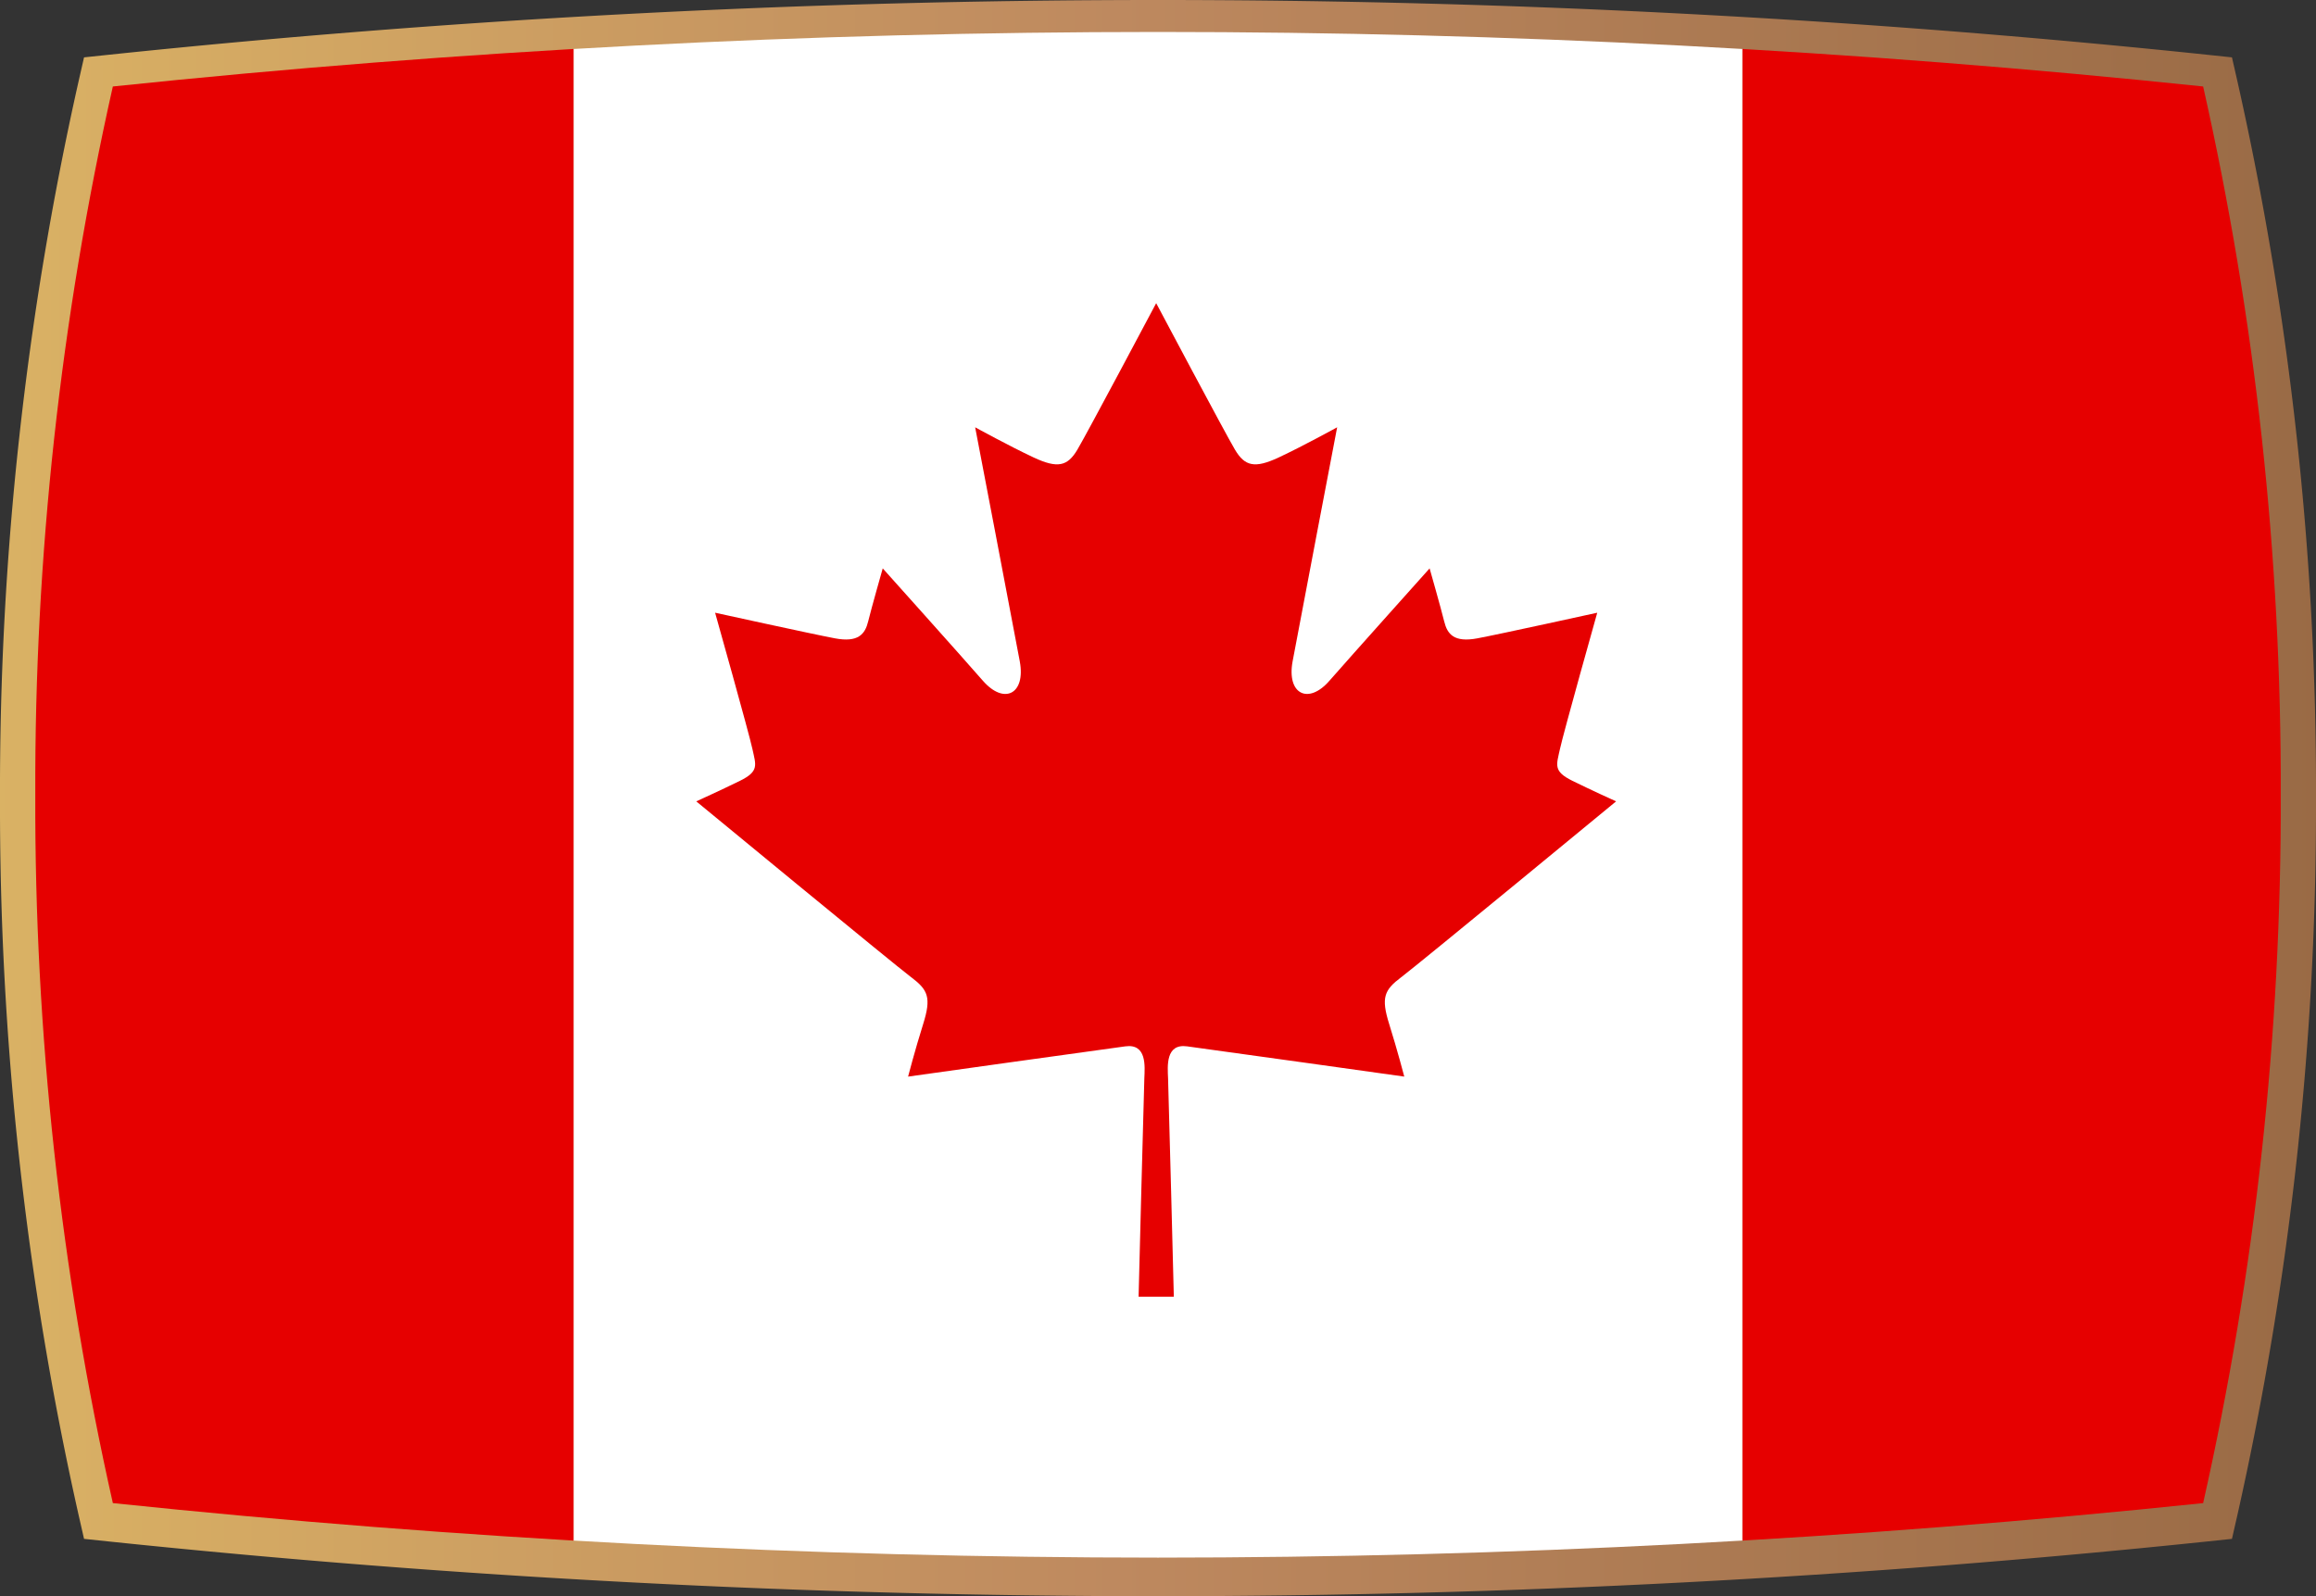 <svg xmlns="http://www.w3.org/2000/svg" xmlns:xlink="http://www.w3.org/1999/xlink" width="419.51" height="289.166" viewBox="0 0 419.51 289.166">
  <rect x="0" y="0" width="419.51" height="289.166" fill="#333333" stroke="none"/>
  <defs>
    <linearGradient id="linear-gradient" y1="0.5" x2="1" y2="0.5" gradientUnits="objectBoundingBox">
      <stop offset="0" stop-color="#dab264"/>
      <stop offset="0.482" stop-color="#be895f"/>
      <stop offset="1" stop-color="#996a45"/>
    </linearGradient>
    <clipPath id="clip-path">
      <path id="Path_20546" data-name="Path 20546" d="M525.647,117.1a1819.437,1819.437,0,0,0-378.629,0A576.1,576.1,0,0,0,132.97,245.417a576.1,576.1,0,0,0,14.048,128.314,1823.376,1823.376,0,0,0,189.315,9.877,1823.356,1823.356,0,0,0,189.314-9.877A576.1,576.1,0,0,0,539.7,245.417,576.1,576.1,0,0,0,525.647,117.1Z" fill="none"/>
    </clipPath>
  </defs>
  <g id="Group_7158" data-name="Group 7158" transform="translate(-126.578 -101.434)">
    <path id="Path_19680" data-name="Path 19680" d="M336.325,390.6a1837.519,1837.519,0,0,1-189.978-9.912l-4.546-.479-1.016-4.459a585.269,585.269,0,0,1-14.207-129.732,585.258,585.258,0,0,1,14.207-129.733l1.016-4.459,4.546-.479a1825.519,1825.519,0,0,1,379.971,0l4.547.479,1.016,4.459a585.316,585.316,0,0,1,14.207,129.733A585.327,585.327,0,0,1,531.881,375.75l-1.016,4.459-4.547.479A1837.485,1837.485,0,0,1,336.341,390.6Z" fill="url(#linear-gradient)"/>
    <g id="Group_7157" data-name="Group 7157">
      <g id="Group_7156" data-name="Group 7156" clip-path="url(#clip-path)">
        <g id="Group_7155" data-name="Group 7155">
          <rect id="Rectangle_1525" data-name="Rectangle 1525" width="211.724" height="281.861" transform="translate(230.473 105.086)" fill="#fff"/>
          <rect id="Rectangle_1526" data-name="Rectangle 1526" width="201.14" height="281.861" transform="translate(29.333 105.086)" fill="#e60000"/>
          <rect id="Rectangle_1527" data-name="Rectangle 1527" width="201.136" height="281.861" transform="translate(442.197 105.086)" fill="#e60000"/>
          <path id="Path_20545" data-name="Path 20545" d="M380.378,278.47c3.067-2.3,38.934-31.864,38.934-31.864s-4.377-1.977-7.918-3.723-2.871-2.873-2.257-5.744,6.758-24.706,6.758-24.706-17.451,3.838-21.7,4.639-5.458-.756-6.021-3.063-2.643-9.608-2.643-9.608-14.269,15.925-18.138,20.347c-3.853,4.435-7.77,2.4-6.682-3.483s8.073-42.423,8.073-42.423-6.258,3.444-10.594,5.468-6.122,1.6-7.915-1.413-14.272-26.542-14.272-26.542-12.484,23.526-14.275,26.542-3.577,3.438-7.915,1.413-10.6-5.468-10.6-5.468,7,36.532,8.087,42.423-2.827,7.918-6.693,3.483S286.473,204.4,286.473,204.4s-2.077,7.3-2.639,9.608-1.792,3.863-6.025,3.063-21.7-4.639-21.7-4.639,6.15,21.831,6.763,24.706,1.276,4.007-2.259,5.744-7.917,3.723-7.917,3.723,35.872,29.564,38.933,31.864,3.673,3.682,2.165,8.481-2.73,9.518-2.73,9.518,35.445-4.97,39.358-5.482c3.908-.527,3.528,3.625,3.437,5.786s-1.041,39.563-1.041,39.563H339.2s-.954-37.395-1.044-39.563-.479-6.313,3.435-5.786c3.908.512,39.352,5.482,39.352,5.482s-1.228-4.712-2.733-9.518S377.314,280.778,380.378,278.47Z" fill="#e60000"/>
        </g>
      </g>
    </g>
  </g>
</svg>
